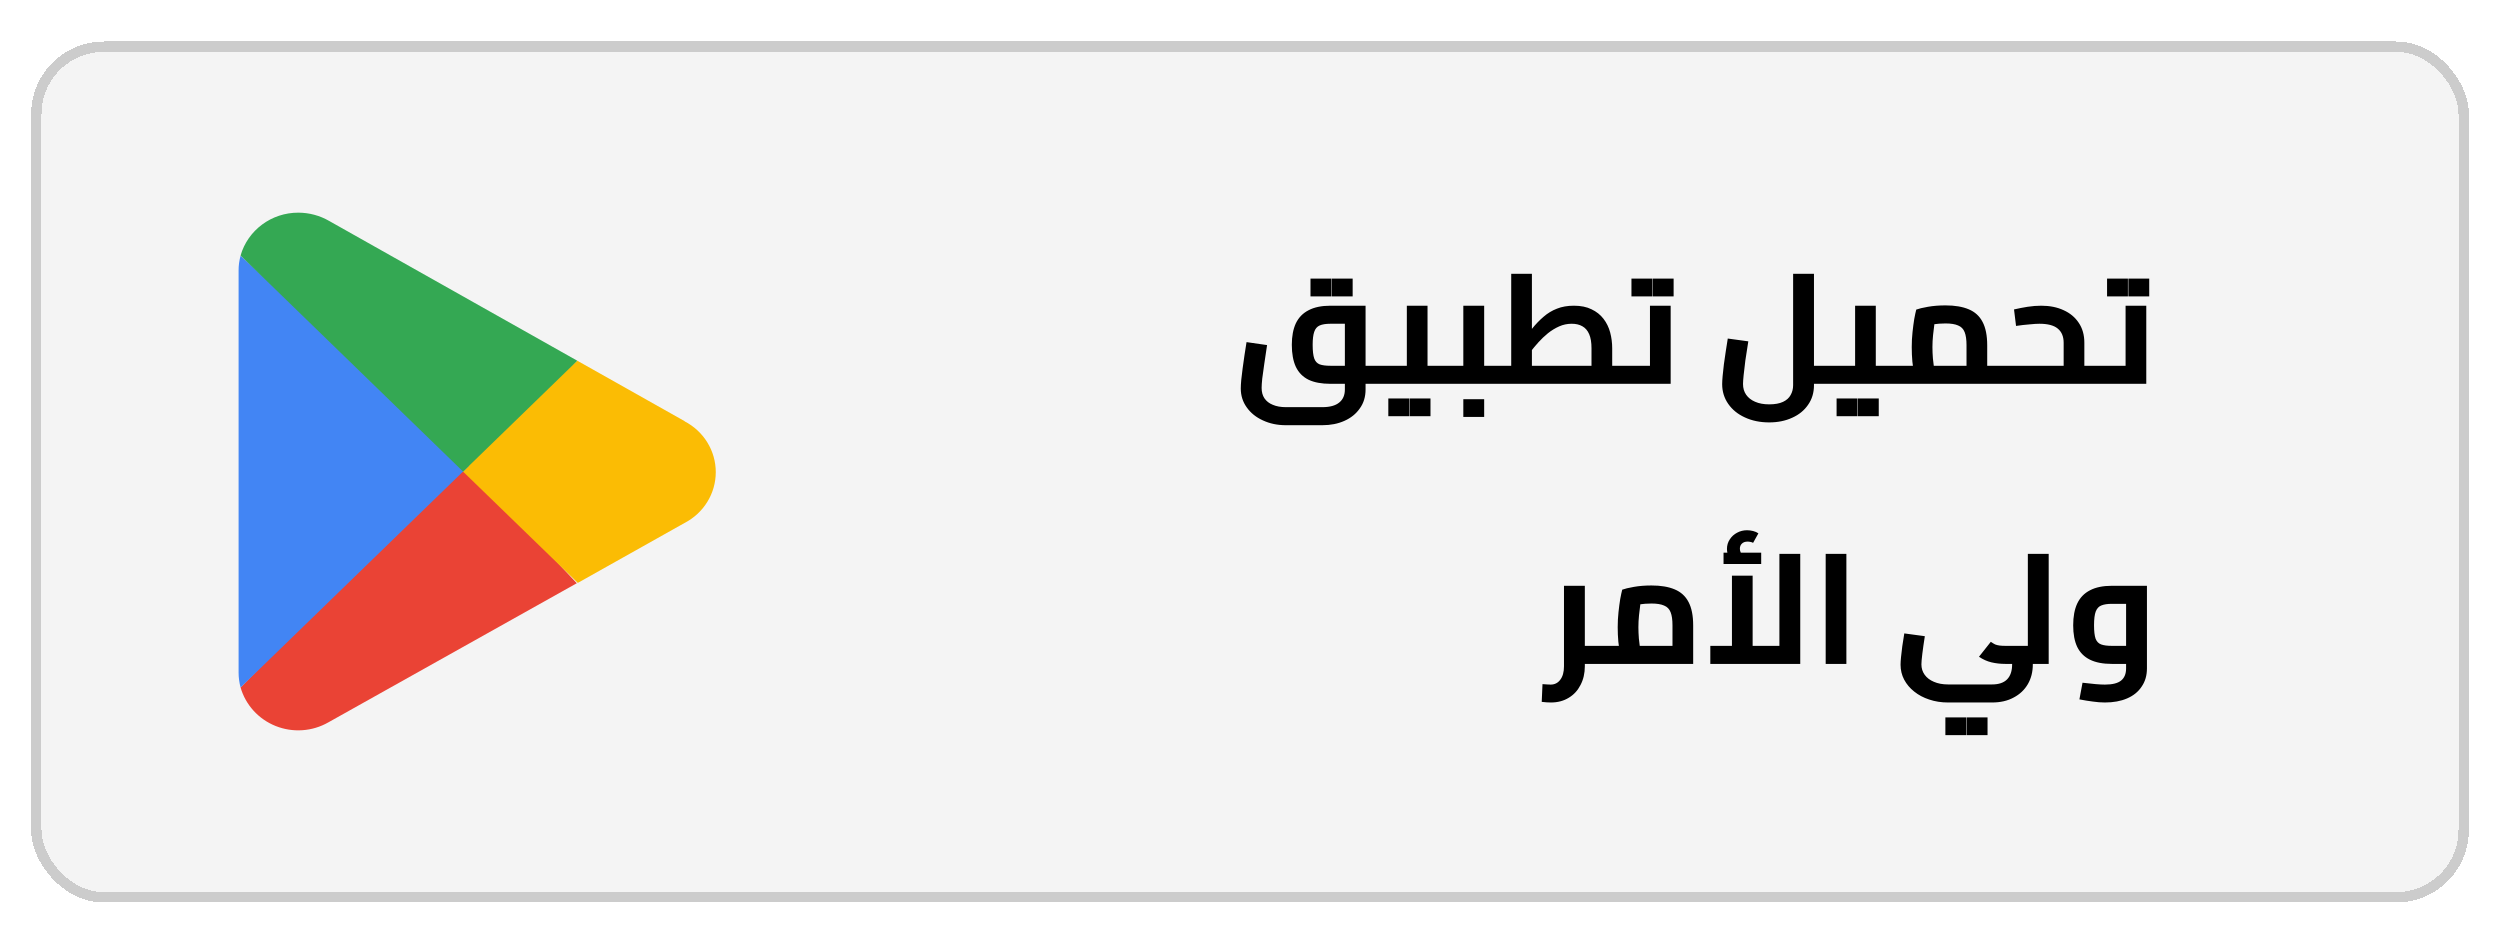 <svg width="241" height="90" viewBox="0 0 241 90" fill="none" xmlns="http://www.w3.org/2000/svg">
<g filter="url(#filter0_d_2155_4776)">
<rect x="3" width="235" height="83" rx="7" fill="#F4F4F4" shape-rendering="crispEdges"/>
<rect x="3.5" y="0.5" width="234" height="82" rx="6.5" stroke="#CCCCCC" shape-rendering="crispEdges"/>
<g clip-path="url(#clip0_2155_4776)">
<path d="M44.482 40.336L23.19 62.27C23.43 63.103 23.859 63.871 24.447 64.516C25.034 65.161 25.764 65.665 26.58 65.99C27.396 66.315 28.276 66.453 29.155 66.392C30.033 66.331 30.885 66.074 31.647 65.639L55.604 52.223L44.482 40.336Z" fill="#EA4335"/>
<path d="M66.012 36.608L55.652 30.773L43.991 40.835L55.7 52.192L65.981 46.42C66.891 45.951 67.654 45.246 68.186 44.381C68.719 43.516 69 42.525 69 41.514C69 40.503 68.719 39.511 68.186 38.647C67.654 37.782 66.891 37.077 65.981 36.608L66.012 36.608Z" fill="#FBBC04"/>
<path d="M23.191 20.65C23.062 21.118 22.998 21.601 23 22.085V60.836C23.001 61.32 23.065 61.803 23.191 62.271L45.212 40.899L23.191 20.65Z" fill="#4285F4"/>
<path d="M44.641 41.46L55.652 30.774L31.726 17.296C30.826 16.777 29.802 16.503 28.759 16.5C26.17 16.495 23.894 18.184 23.19 20.634L44.641 41.46Z" fill="#34A853"/>
</g>
<path d="M131.641 33V31.26H133.231V33H131.641ZM123.961 36.99C123.141 36.99 122.401 36.835 121.741 36.525C121.081 36.225 120.561 35.805 120.181 35.265C119.801 34.735 119.611 34.13 119.611 33.45C119.611 33.24 119.626 32.965 119.656 32.625C119.696 32.285 119.741 31.91 119.791 31.5C119.851 31.09 119.911 30.665 119.971 30.225C120.041 29.785 120.106 29.37 120.166 28.98L122.146 29.265C122.046 29.925 121.956 30.53 121.876 31.08C121.796 31.63 121.731 32.1 121.681 32.49C121.641 32.88 121.621 33.18 121.621 33.39C121.621 33.79 121.711 34.125 121.891 34.395C122.081 34.675 122.351 34.885 122.701 35.025C123.051 35.175 123.471 35.25 123.961 35.25H127.471C128.201 35.25 128.746 35.1 129.106 34.8C129.466 34.51 129.646 34.09 129.646 33.54V26.775L130.141 27.21H128.251C127.811 27.21 127.466 27.265 127.216 27.375C126.966 27.485 126.791 27.69 126.691 27.99C126.591 28.28 126.541 28.695 126.541 29.235C126.541 29.825 126.591 30.265 126.691 30.555C126.791 30.835 126.966 31.025 127.216 31.125C127.466 31.215 127.811 31.26 128.251 31.26H129.646V33H128.251C127.401 33 126.701 32.87 126.151 32.61C125.601 32.34 125.191 31.925 124.921 31.365C124.661 30.805 124.531 30.095 124.531 29.235C124.531 28.415 124.661 27.725 124.921 27.165C125.191 26.605 125.601 26.185 126.151 25.905C126.701 25.615 127.401 25.47 128.251 25.47H131.641V33.54C131.641 34.25 131.456 34.86 131.086 35.37C130.726 35.89 130.231 36.29 129.601 36.57C128.981 36.85 128.271 36.99 127.471 36.99H123.961ZM133.231 33V31.26C133.351 31.26 133.431 31.34 133.471 31.5C133.511 31.65 133.531 31.86 133.531 32.13C133.531 32.39 133.511 32.6 133.471 32.76C133.431 32.92 133.351 33 133.231 33ZM126.331 24.57V22.86H128.341V24.57H126.331ZM128.386 24.57V22.86H130.396V24.57H128.386ZM137.614 33V31.26H139.489V33H137.614ZM139.489 33V31.26C139.609 31.26 139.689 31.34 139.729 31.5C139.769 31.65 139.789 31.86 139.789 32.13C139.789 32.39 139.769 32.6 139.729 32.76C139.689 32.92 139.609 33 139.489 33ZM133.234 33V31.26H136.789L135.619 32.235V25.47H137.614V33H133.234ZM133.234 33C133.114 33 133.034 32.92 132.994 32.76C132.954 32.6 132.934 32.39 132.934 32.13C132.934 31.86 132.954 31.65 132.994 31.5C133.034 31.34 133.114 31.26 133.234 31.26V33ZM133.834 36.12V34.41H135.844V36.12H133.834ZM135.889 36.12V34.41H137.899V36.12H135.889ZM143.074 33V31.26H144.649V33H143.074ZM139.489 33V31.26H142.234L141.064 32.235V25.47H143.074V33H139.489ZM139.489 33C139.369 33 139.289 32.92 139.249 32.76C139.209 32.6 139.189 32.39 139.189 32.13C139.189 31.86 139.209 31.65 139.249 31.5C139.289 31.34 139.369 31.26 139.489 31.26V33ZM144.649 33V31.26C144.769 31.26 144.849 31.34 144.889 31.5C144.929 31.65 144.949 31.86 144.949 32.13C144.949 32.39 144.929 32.6 144.889 32.76C144.849 32.92 144.769 33 144.649 33ZM141.064 36.195V34.485H143.074V36.195H141.064ZM155.101 33V31.26H156.676V33H155.101ZM144.646 33V31.26H155.116L153.421 32.73V29.58C153.421 29.01 153.346 28.555 153.196 28.215C153.046 27.865 152.826 27.61 152.536 27.45C152.256 27.29 151.916 27.21 151.516 27.21C151.086 27.21 150.681 27.295 150.301 27.465C149.921 27.635 149.561 27.855 149.221 28.125C148.891 28.395 148.586 28.685 148.306 28.995C148.026 29.305 147.776 29.605 147.556 29.895C147.336 30.175 147.146 30.415 146.986 30.615L146.536 29.16C146.946 28.64 147.326 28.155 147.676 27.705C148.036 27.255 148.411 26.865 148.801 26.535C149.191 26.195 149.621 25.935 150.091 25.755C150.561 25.565 151.106 25.47 151.726 25.47C152.396 25.47 152.961 25.585 153.421 25.815C153.891 26.035 154.276 26.34 154.576 26.73C154.876 27.12 155.091 27.56 155.221 28.05C155.351 28.54 155.416 29.05 155.416 29.58V33H144.646ZM145.681 31.26V22.395H147.676V31.26H145.681ZM144.646 33C144.526 33 144.446 32.92 144.406 32.76C144.366 32.6 144.346 32.39 144.346 32.13C144.346 31.86 144.366 31.65 144.406 31.5C144.446 31.34 144.526 31.26 144.646 31.26V33ZM156.676 33V31.26C156.796 31.26 156.876 31.34 156.916 31.5C156.956 31.65 156.976 31.86 156.976 32.13C156.976 32.39 156.956 32.6 156.916 32.76C156.876 32.92 156.796 33 156.676 33ZM156.672 33V31.26H160.227L159.057 32.235V25.47H161.052V33H156.672ZM156.672 33C156.552 33 156.472 32.92 156.432 32.76C156.392 32.6 156.372 32.39 156.372 32.13C156.372 31.86 156.392 31.65 156.432 31.5C156.472 31.34 156.552 31.26 156.672 31.26V33ZM157.272 24.57V22.86H159.282V24.57H157.272ZM159.327 24.57V22.86H161.337V24.57H159.327ZM174.867 33V31.26H176.442V33H174.867ZM170.547 36.72C169.677 36.72 168.897 36.56 168.207 36.24C167.527 35.93 166.992 35.495 166.602 34.935C166.212 34.375 166.017 33.74 166.017 33.03C166.017 32.83 166.032 32.565 166.062 32.235C166.092 31.905 166.132 31.535 166.182 31.125C166.242 30.715 166.302 30.3 166.362 29.88C166.432 29.45 166.497 29.035 166.557 28.635L168.537 28.905C168.427 29.575 168.332 30.19 168.252 30.75C168.182 31.3 168.127 31.77 168.087 32.16C168.047 32.55 168.027 32.835 168.027 33.015C168.027 33.415 168.127 33.76 168.327 34.05C168.527 34.34 168.812 34.565 169.182 34.725C169.562 34.895 170.017 34.98 170.547 34.98C171.097 34.98 171.542 34.9 171.882 34.74C172.222 34.58 172.467 34.36 172.617 34.08C172.777 33.8 172.857 33.485 172.857 33.135V22.395H174.867V33.135C174.867 33.855 174.677 34.485 174.297 35.025C173.927 35.565 173.417 35.98 172.767 36.27C172.117 36.57 171.377 36.72 170.547 36.72ZM176.442 33V31.26C176.562 31.26 176.642 31.34 176.682 31.5C176.722 31.65 176.742 31.86 176.742 32.13C176.742 32.39 176.722 32.6 176.682 32.76C176.642 32.92 176.562 33 176.442 33ZM180.827 33V31.26H182.702V33H180.827ZM182.702 33V31.26C182.822 31.26 182.902 31.34 182.942 31.5C182.982 31.65 183.002 31.86 183.002 32.13C183.002 32.39 182.982 32.6 182.942 32.76C182.902 32.92 182.822 33 182.702 33ZM176.447 33V31.26H180.002L178.832 32.235V25.47H180.827V33H176.447ZM176.447 33C176.327 33 176.247 32.92 176.207 32.76C176.167 32.6 176.147 32.39 176.147 32.13C176.147 31.86 176.167 31.65 176.207 31.5C176.247 31.34 176.327 31.26 176.447 31.26V33ZM177.047 36.12V34.41H179.057V36.12H177.047ZM179.102 36.12V34.41H181.112V36.12H179.102ZM191.567 33V31.26H193.157V33H191.567ZM182.702 33V31.26H190.487L189.572 32.04V29.28C189.572 28.74 189.512 28.32 189.392 28.02C189.272 27.71 189.062 27.495 188.762 27.375C188.472 27.245 188.067 27.18 187.547 27.18C187.137 27.18 186.732 27.21 186.332 27.27C185.942 27.32 185.637 27.39 185.417 27.48L186.662 26.31C186.602 26.54 186.542 26.83 186.482 27.18C186.432 27.53 186.387 27.905 186.347 28.305C186.307 28.695 186.287 29.08 186.287 29.46C186.287 29.81 186.302 30.175 186.332 30.555C186.372 30.935 186.412 31.27 186.452 31.56C186.502 31.85 186.542 32.05 186.572 32.16L184.667 32.685C184.627 32.545 184.577 32.315 184.517 31.995C184.457 31.675 184.402 31.295 184.352 30.855C184.312 30.415 184.292 29.95 184.292 29.46C184.292 28.96 184.317 28.48 184.367 28.02C184.417 27.55 184.472 27.13 184.532 26.76C184.602 26.38 184.667 26.075 184.727 25.845C184.967 25.755 185.342 25.665 185.852 25.575C186.362 25.485 186.927 25.44 187.547 25.44C188.447 25.44 189.192 25.565 189.782 25.815C190.382 26.065 190.827 26.47 191.117 27.03C191.417 27.59 191.567 28.345 191.567 29.295V33H182.702ZM182.702 33C182.582 33 182.502 32.92 182.462 32.76C182.422 32.6 182.402 32.39 182.402 32.13C182.402 31.86 182.422 31.65 182.462 31.5C182.502 31.34 182.582 31.26 182.702 31.26V33ZM193.157 33V31.26C193.277 31.26 193.357 31.34 193.397 31.5C193.437 31.65 193.457 31.86 193.457 32.13C193.457 32.39 193.437 32.6 193.397 32.76C193.357 32.92 193.277 33 193.157 33ZM200.931 33V31.26H202.521V33H200.931ZM193.161 33V31.26H199.611L198.936 31.815V29.04C198.936 28.44 198.746 27.985 198.366 27.675C197.996 27.365 197.406 27.21 196.596 27.21C196.366 27.21 196.051 27.23 195.651 27.27C195.251 27.3 194.816 27.35 194.346 27.42L194.151 25.83C194.581 25.73 195.016 25.645 195.456 25.575C195.906 25.505 196.346 25.47 196.776 25.47C197.596 25.47 198.316 25.615 198.936 25.905C199.556 26.185 200.041 26.59 200.391 27.12C200.751 27.65 200.931 28.29 200.931 29.04V33H193.161ZM193.161 33C193.041 33 192.961 32.92 192.921 32.76C192.881 32.6 192.861 32.39 192.861 32.13C192.861 31.86 192.881 31.65 192.921 31.5C192.961 31.34 193.041 31.26 193.161 31.26V33ZM202.521 33V31.26C202.631 31.26 202.706 31.34 202.746 31.5C202.796 31.65 202.821 31.86 202.821 32.13C202.821 32.39 202.796 32.6 202.746 32.76C202.706 32.92 202.631 33 202.521 33ZM202.521 33V31.26H206.076L204.906 32.235V25.47H206.901V33H202.521ZM202.521 33C202.401 33 202.321 32.92 202.281 32.76C202.241 32.6 202.221 32.39 202.221 32.13C202.221 31.86 202.241 31.65 202.281 31.5C202.321 31.34 202.401 31.26 202.521 31.26V33ZM203.121 24.57V22.86H205.131V24.57H203.121ZM205.176 24.57V22.86H207.186V24.57H205.176Z" fill="black"/>
<path d="M152.418 60V58.26H154.353V60H152.418ZM149.508 63.72C149.378 63.72 149.238 63.715 149.088 63.705C148.938 63.695 148.782 63.68 148.622 63.66L148.697 61.95C148.857 61.96 149.008 61.97 149.148 61.98C149.298 61.99 149.408 61.995 149.478 61.995C149.868 61.995 150.178 61.84 150.408 61.53C150.648 61.22 150.768 60.785 150.768 60.225V52.47H152.778V60.225C152.778 60.905 152.638 61.51 152.358 62.04C152.088 62.57 151.708 62.98 151.218 63.27C150.728 63.57 150.158 63.72 149.508 63.72ZM154.353 60V58.26C154.473 58.26 154.553 58.34 154.593 58.5C154.633 58.65 154.653 58.86 154.653 59.13C154.653 59.39 154.633 59.6 154.593 59.76C154.553 59.92 154.473 60 154.353 60ZM154.357 60V58.26H162.142L161.227 59.04V56.28C161.227 55.74 161.167 55.32 161.047 55.02C160.927 54.71 160.717 54.495 160.417 54.375C160.127 54.245 159.722 54.18 159.202 54.18C158.792 54.18 158.387 54.21 157.987 54.27C157.597 54.32 157.292 54.39 157.072 54.48L158.317 53.31C158.257 53.54 158.197 53.83 158.137 54.18C158.087 54.53 158.042 54.905 158.002 55.305C157.962 55.695 157.942 56.08 157.942 56.46C157.942 56.81 157.957 57.175 157.987 57.555C158.027 57.935 158.067 58.27 158.107 58.56C158.157 58.85 158.197 59.05 158.227 59.16L156.322 59.685C156.282 59.545 156.232 59.315 156.172 58.995C156.112 58.675 156.057 58.295 156.007 57.855C155.967 57.415 155.947 56.95 155.947 56.46C155.947 55.96 155.972 55.48 156.022 55.02C156.072 54.55 156.127 54.13 156.187 53.76C156.257 53.38 156.322 53.075 156.382 52.845C156.622 52.755 156.997 52.665 157.507 52.575C158.017 52.485 158.582 52.44 159.202 52.44C160.102 52.44 160.847 52.565 161.437 52.815C162.037 53.065 162.482 53.47 162.772 54.03C163.072 54.59 163.222 55.345 163.222 56.295V60H154.357ZM154.357 60C154.237 60 154.157 59.92 154.117 59.76C154.077 59.6 154.057 59.39 154.057 59.13C154.057 58.86 154.077 58.65 154.117 58.5C154.157 58.34 154.237 58.26 154.357 58.26V60ZM164.874 60V58.26H172.494L171.534 59.25V49.395H173.544V60H164.874ZM166.959 58.26V51.495H168.954V58.26H166.959ZM167.064 50.25C166.874 50.02 166.729 49.8 166.629 49.59C166.529 49.38 166.479 49.155 166.479 48.915C166.479 48.575 166.569 48.27 166.749 48C166.929 47.72 167.164 47.505 167.454 47.355C167.744 47.195 168.064 47.115 168.414 47.115C168.604 47.115 168.799 47.14 168.999 47.19C169.199 47.24 169.369 47.315 169.509 47.415L168.999 48.33C168.909 48.28 168.819 48.25 168.729 48.24C168.649 48.22 168.564 48.21 168.474 48.21C168.234 48.21 168.049 48.275 167.919 48.405C167.789 48.525 167.724 48.69 167.724 48.9C167.724 49.02 167.749 49.135 167.799 49.245C167.849 49.355 167.924 49.475 168.024 49.605L167.064 50.25ZM166.149 50.37V49.275H169.779V50.37H166.149ZM175.996 60V49.395H177.991V60H175.996ZM195.484 60V49.395H197.494V60H195.484ZM193.789 60V58.26H195.484V60H193.789ZM193.789 60C193.669 60 193.589 59.92 193.549 59.76C193.509 59.6 193.489 59.39 193.489 59.13C193.489 58.86 193.509 58.65 193.549 58.5C193.589 58.34 193.669 58.26 193.789 58.26V60ZM187.789 63.72C187.139 63.72 186.534 63.625 185.974 63.435C185.424 63.255 184.944 63 184.534 62.67C184.124 62.35 183.799 61.965 183.559 61.515C183.329 61.075 183.214 60.595 183.214 60.075C183.214 59.885 183.229 59.64 183.259 59.34C183.289 59.04 183.329 58.695 183.379 58.305C183.439 57.915 183.504 57.5 183.574 57.06L185.554 57.33C185.454 57.96 185.374 58.52 185.314 59.01C185.254 59.5 185.224 59.845 185.224 60.045C185.224 60.425 185.329 60.76 185.539 61.05C185.749 61.34 186.044 61.565 186.424 61.725C186.814 61.895 187.269 61.98 187.789 61.98H192.034C192.684 61.98 193.169 61.815 193.489 61.485C193.809 61.155 193.969 60.675 193.969 60.045V59.475H195.964V60.045C195.964 60.765 195.804 61.4 195.484 61.95C195.164 62.5 194.709 62.93 194.119 63.24C193.539 63.56 192.844 63.72 192.034 63.72H187.789ZM193.309 60C192.849 60 192.404 59.95 191.974 59.85C191.554 59.75 191.154 59.57 190.774 59.31L191.914 57.87C192.074 57.98 192.214 58.065 192.334 58.125C192.464 58.175 192.604 58.21 192.754 58.23C192.914 58.25 193.099 58.26 193.309 58.26H196.624V60H193.309ZM196.624 60V58.26C196.734 58.26 196.809 58.34 196.849 58.5C196.899 58.65 196.924 58.86 196.924 59.13C196.924 59.39 196.899 59.6 196.849 59.76C196.809 59.92 196.734 60 196.624 60ZM187.534 66.87V65.16H189.544V66.87H187.534ZM189.589 66.87V65.16H191.599V66.87H189.589ZM202.915 63.72C202.545 63.72 202.155 63.69 201.745 63.63C201.345 63.58 200.915 63.51 200.455 63.42L200.755 61.815C201.255 61.875 201.68 61.92 202.03 61.95C202.38 61.98 202.675 61.995 202.915 61.995C203.635 61.995 204.155 61.865 204.475 61.605C204.795 61.345 204.955 60.955 204.955 60.435V53.85L205.45 54.21H203.575C203.165 54.21 202.835 54.26 202.585 54.36C202.335 54.45 202.15 54.645 202.03 54.945C201.92 55.235 201.865 55.68 201.865 56.28C201.865 56.85 201.915 57.28 202.015 57.57C202.125 57.85 202.305 58.035 202.555 58.125C202.805 58.215 203.145 58.26 203.575 58.26H204.955V60H203.575C202.725 60 202.025 59.865 201.475 59.595C200.925 59.325 200.515 58.915 200.245 58.365C199.985 57.815 199.855 57.12 199.855 56.28C199.855 55.44 199.985 54.74 200.245 54.18C200.515 53.61 200.925 53.185 201.475 52.905C202.025 52.615 202.725 52.47 203.575 52.47H206.965V60.435C206.965 61.115 206.795 61.7 206.455 62.19C206.125 62.69 205.655 63.07 205.045 63.33C204.445 63.59 203.735 63.72 202.915 63.72Z" fill="black"/>
</g>
<defs>
<filter id="filter0_d_2155_4776" x="0" y="0" width="241" height="90" filterUnits="userSpaceOnUse" color-interpolation-filters="sRGB">
<feFlood flood-opacity="0" result="BackgroundImageFix"/>
<feColorMatrix in="SourceAlpha" type="matrix" values="0 0 0 0 0 0 0 0 0 0 0 0 0 0 0 0 0 0 127 0" result="hardAlpha"/>
<feOffset dy="4"/>
<feGaussianBlur stdDeviation="1.5"/>
<feComposite in2="hardAlpha" operator="out"/>
<feColorMatrix type="matrix" values="0 0 0 0 0 0 0 0 0 0 0 0 0 0 0 0 0 0 0.2 0"/>
<feBlend mode="normal" in2="BackgroundImageFix" result="effect1_dropShadow_2155_4776"/>
<feBlend mode="normal" in="SourceGraphic" in2="effect1_dropShadow_2155_4776" result="shape"/>
</filter>
<clipPath id="clip0_2155_4776">
<rect width="46" height="50" fill="white" transform="translate(23 16.5)"/>
</clipPath>
</defs>
</svg>
